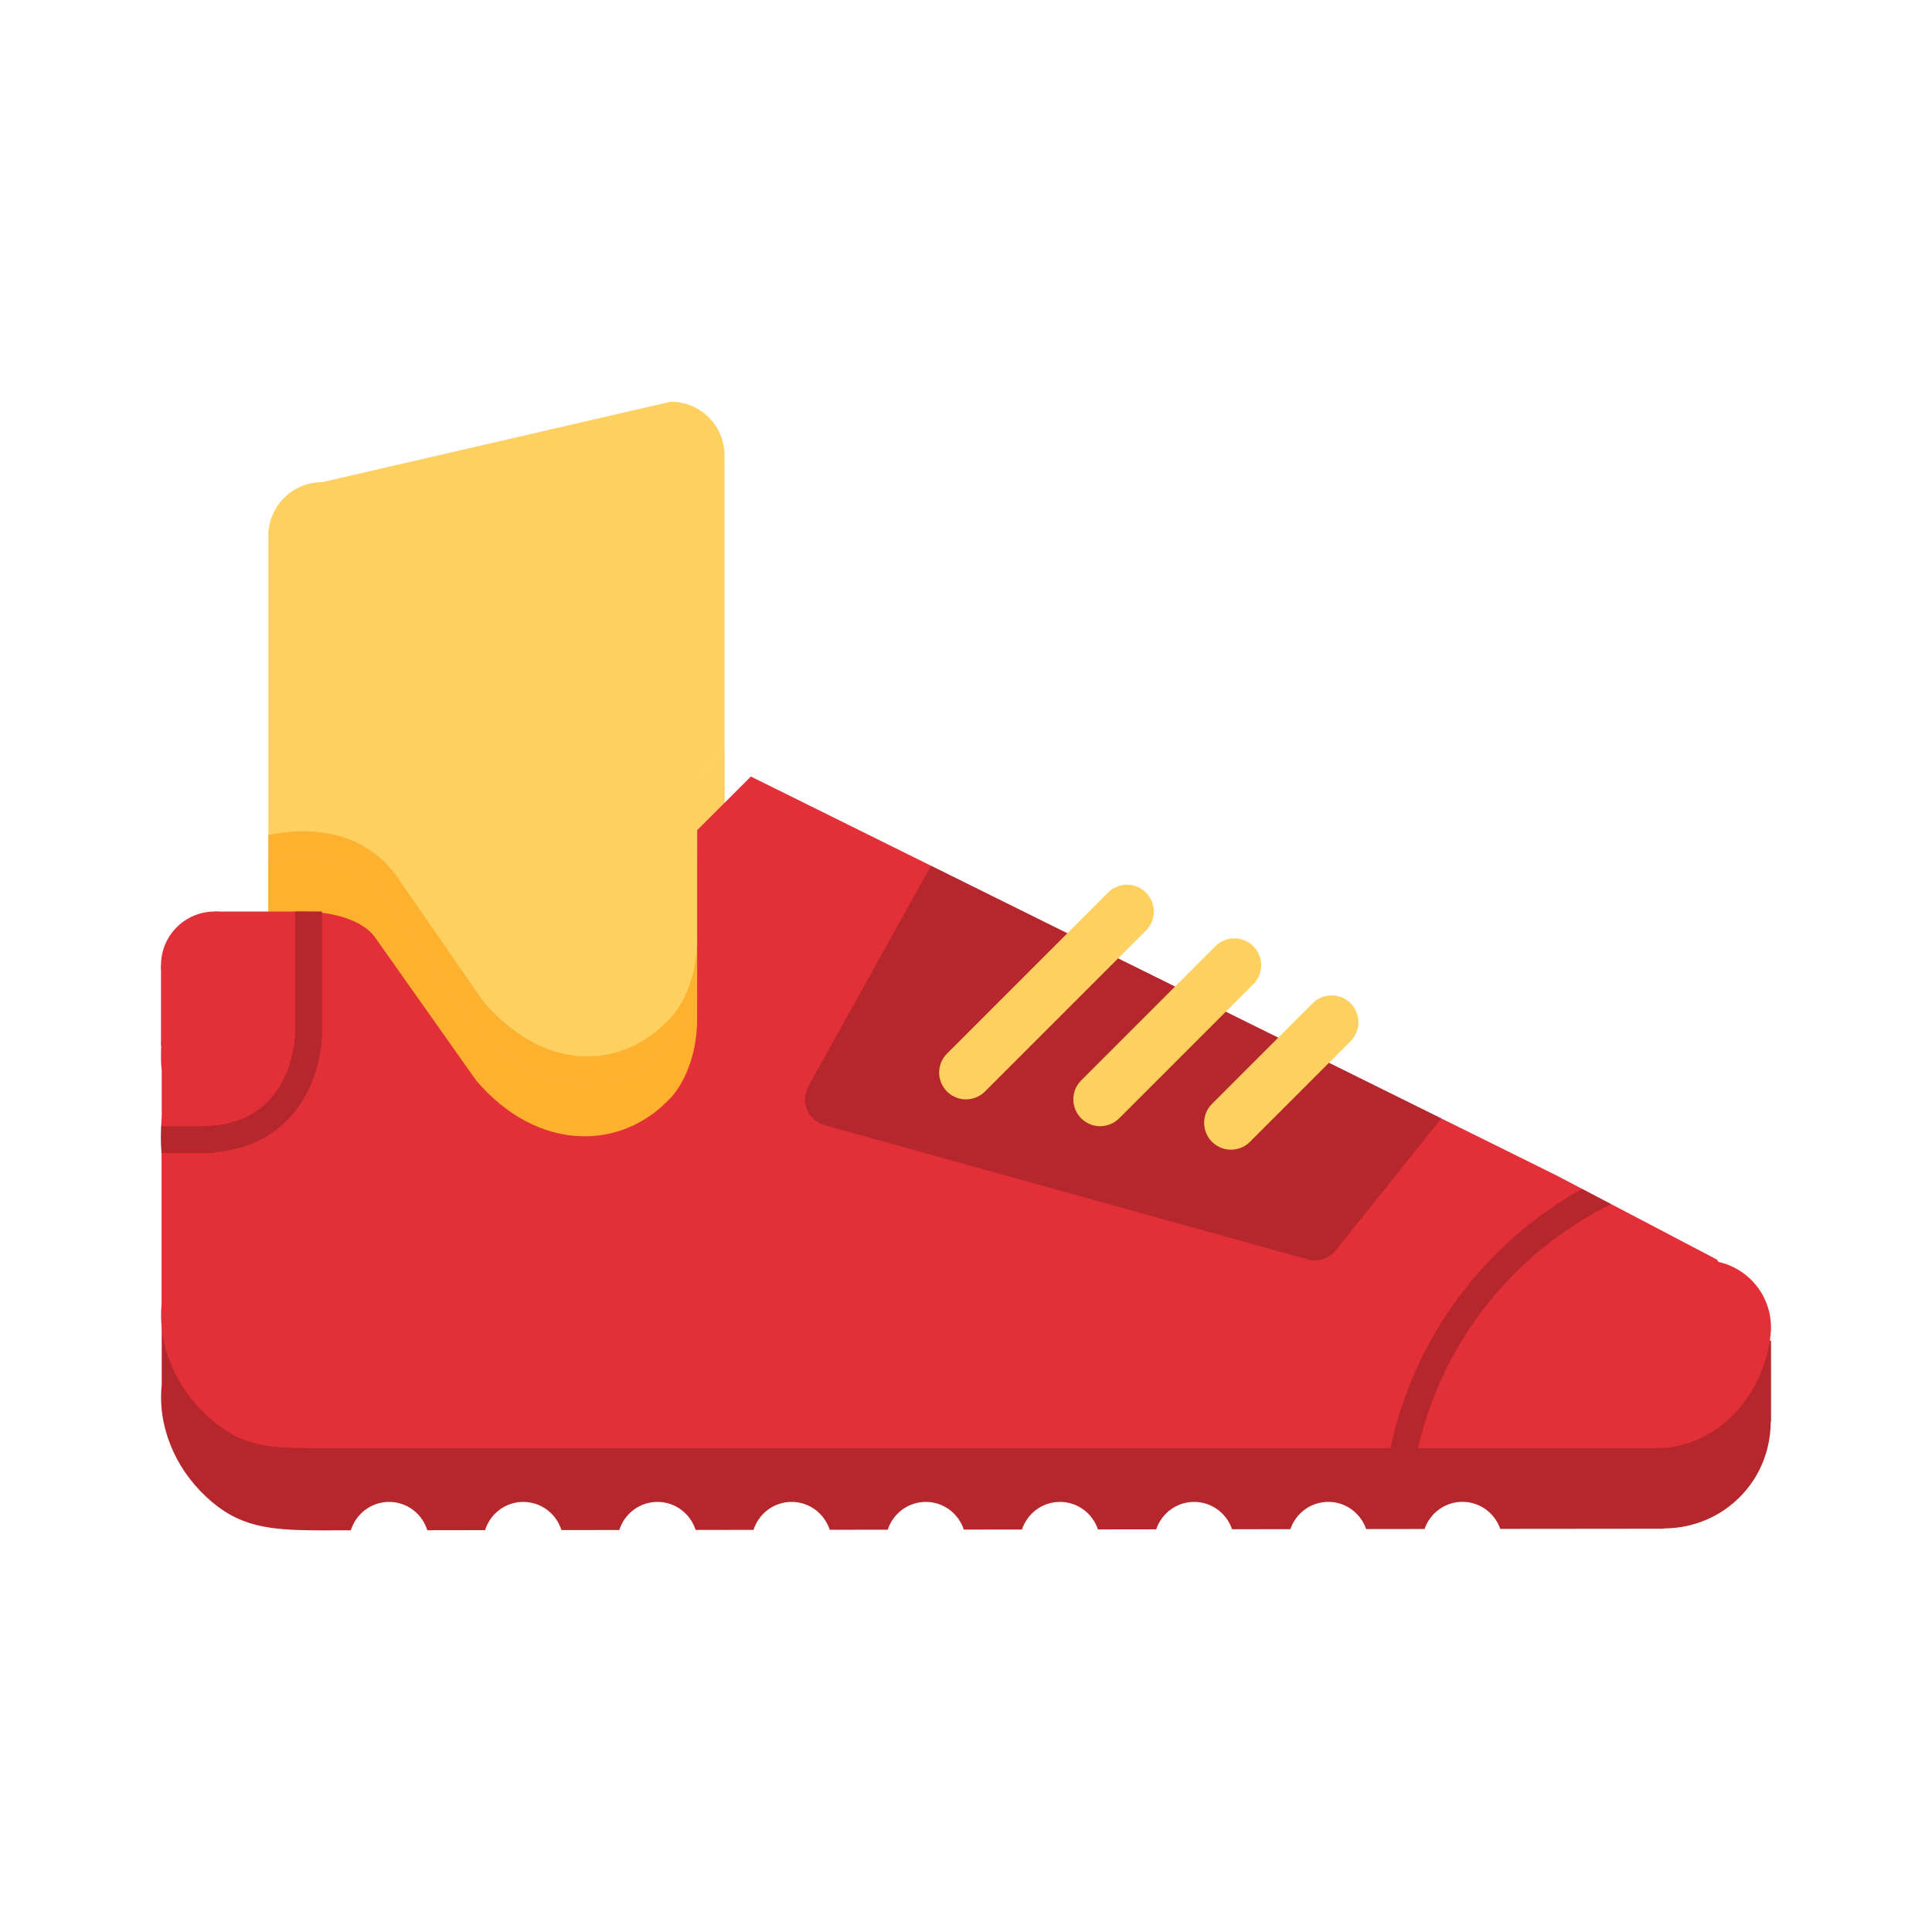 <?xml version="1.0" encoding="utf-8"?>
<!-- Generator: Adobe Illustrator 17.0.0, SVG Export Plug-In . SVG Version: 6.00 Build 0)  -->
<!DOCTYPE svg PUBLIC "-//W3C//DTD SVG 1.1//EN" "http://www.w3.org/Graphics/SVG/1.1/DTD/svg11.dtd">
<svg version="1.1" id="Layer_1" xmlns="http://www.w3.org/2000/svg" xmlns:xlink="http://www.w3.org/1999/xlink" x="0px" y="0px"
	 width="72px" height="72px" viewBox="0 0 72 72" enable-background="new 0 0 72 72" xml:space="preserve">
<g>
	<g>
		<path fill="#FDD05F" d="M13.983,32.94l3.772,5.335C20,40.909,23.12,40.933,25,38.909c0,0,0.983-0.97,0.983-2.97v-7L27,27.922
			V16.97c0-1.105-0.895-2-2-2l-13,3c-1.105,0-2,0.895-2,2V32.1C11.677,31.755,13.411,32.119,13.983,32.94z"/>
		<path fill="#FDD05F" d="M12,44.97h13c1.105,0,2-0.895,2-2V27.922l-1.017,1.017v7c0,2-0.983,2.97-0.983,2.97
			c-1.88,2.023-5,2-7.246-0.634l-3.772-5.335c-0.571-0.821-2.306-1.184-3.983-0.84v10.87C10,44.074,10.895,44.97,12,44.97z"/>
		<path fill="#FDD05F" d="M12,44.97h13c1.105,0,2-0.895,2-2V27.922l-1.017,1.017v7c0,2-0.983,2.97-0.983,2.97
			c-1.88,2.023-5,2-7.246-0.634l-3.772-5.335c-0.571-0.821-2.306-1.184-3.983-0.84v10.87C10,44.074,10.895,44.97,12,44.97z"/>
	</g>
	<path opacity="0.5" fill="#FF9300" d="M12,43.987h13c1.105,0,2-0.895,2-2V30.97l-1.017,1.017v2.97c0,2-0.983,2.97-0.983,2.97
		c-1.88,2.023-4.755,2.013-7-0.621l-3-4.335c-1.228-2-3.323-2.197-5-1.853v10.87C10,43.092,10.895,43.987,12,43.987z"/>
	<g>
		<path fill="#E33038" d="M66,49.97l-3.453-1L30,32.97l-4,3c0,0,0,4,0,5s-0.934,2.106-0.934,2.106
			c-1.879,2.023-5.043,2.14-7.066,0.26l-3.863-5.029c-2.023-1.88-4.92-1.763-6.8,0.26c-0.766,0.825-1.201,2.105-1.309,3.145v-0.083
			c-0.024,0.351-0.049,0.964,0,1.312v8.662c-0.159,1.511,0.468,3.075,1.667,4.188c1.198,1.113,2.305,1.24,4.289,1.24l1.09-0.001
			c0.189-0.612,0.753-1.059,1.427-1.059c0.673,0,1.235,0.446,1.425,1.056l2.15-0.003c0.191-0.608,0.753-1.053,1.425-1.053
			c0.67,0,1.231,0.443,1.424,1.05l2.154-0.003c0.193-0.605,0.753-1.047,1.423-1.047c0.668,0,1.228,0.44,1.422,1.044l2.157-0.003
			c0.195-0.602,0.754-1.041,1.421-1.041c0.666,0,1.224,0.437,1.42,1.038l2.161-0.003c0.197-0.599,0.754-1.035,1.419-1.035
			c0.664,0,1.22,0.434,1.418,1.032l2.165-0.003c0.198-0.596,0.754-1.029,1.417-1.029c0.661,0,1.217,0.431,1.416,1.026l2.169-0.003
			c0.2-0.593,0.755-1.023,1.415-1.023c0.659,0,1.213,0.428,1.414,1.019l2.172-0.003c0.202-0.59,0.755-1.017,1.413-1.017
			c0.657,0,1.209,0.425,1.412,1.013l2.176-0.003c0.204-0.587,0.755-1.011,1.412-1.011c0.655,0,1.206,0.422,1.41,1.007L62,56.97
			v-0.011c1.073,0,2.143-0.418,2.931-1.267c0.716-0.77,1.058-1.748,1.058-2.722H66V49.97z"/>
	</g>
	<g opacity="0.2">
		<path d="M66,49.97l-3.453-1L30,32.97l-4,3c0,0,0,4,0,5s-0.934,2.106-0.934,2.106c-1.879,2.023-5.043,2.14-7.066,0.26l-3.863-5.029
			c-2.023-1.88-4.92-1.763-6.8,0.26c-0.766,0.825-1.201,2.105-1.309,3.145v-0.083c-0.024,0.351-0.049,0.964,0,1.312v8.662
			c-0.159,1.511,0.468,3.075,1.667,4.188c1.198,1.113,2.305,1.24,4.289,1.24l1.09-0.001c0.189-0.612,0.753-1.059,1.427-1.059
			c0.673,0,1.235,0.446,1.425,1.056l2.15-0.003c0.191-0.608,0.753-1.053,1.425-1.053c0.67,0,1.231,0.443,1.424,1.05l2.154-0.003
			c0.193-0.605,0.753-1.047,1.423-1.047c0.668,0,1.228,0.44,1.422,1.044l2.157-0.003c0.195-0.602,0.754-1.041,1.421-1.041
			c0.666,0,1.224,0.437,1.42,1.038l2.161-0.003c0.197-0.599,0.754-1.035,1.419-1.035c0.664,0,1.22,0.434,1.418,1.032l2.165-0.003
			c0.198-0.596,0.754-1.029,1.417-1.029c0.661,0,1.217,0.431,1.416,1.026l2.169-0.003c0.2-0.593,0.755-1.023,1.415-1.023
			c0.659,0,1.213,0.428,1.414,1.019l2.172-0.003c0.202-0.59,0.755-1.017,1.413-1.017c0.657,0,1.209,0.425,1.412,1.013l2.176-0.003
			c0.204-0.587,0.755-1.011,1.412-1.011c0.655,0,1.206,0.422,1.41,1.007L62,56.97v-0.011c1.073,0,2.143-0.418,2.931-1.267
			c0.716-0.77,1.058-1.748,1.058-2.722H66V49.97z"/>
	</g>
	<path fill="#E33038" d="M63.983,46.94l-3.939-2.066l-1.061-0.557l-0.024-0.012l-0.949-0.498l-0.028-0.014l-4.27-2.114
		l-19.019-9.417l-6.711-3.323l-2,2v7c0,2-0.983,2.97-0.983,2.97c-1.88,2.023-5,2-7.246-0.634l-3.772-5.335
		c-0.909-1.307-4.766-1.456-6.645,0.567c-0.766,0.825-1.201,2.105-1.309,3.145v-0.083c-0.024,0.351-0.049,0.964,0,1.312v8.662
		c-0.159,1.511,0.468,3.075,1.667,4.188c1.198,1.113,2.059,1.24,4.043,1.24h40.078h1.031h8.907c1.073,0,2.143-0.49,2.931-1.338
		c0.669-0.721,1.15-1.736,1.28-2.722L63.983,46.94z"/>
	<path opacity="0.2" d="M30.078,41.356c0.118,0.283,0.359,0.496,0.655,0.578l18,5c0.088,0.024,0.178,0.036,0.268,0.036
		c0.299,0,0.588-0.135,0.781-0.375l3.932-4.915l-19.019-9.417l-4.568,8.222C29.977,40.752,29.959,41.073,30.078,41.356z"/>
	<circle fill="#E33038" cx="8" cy="35.97" r="2"/>
	<path fill="#FDD05F" d="M26.049,33.106"/>
	<circle fill="#E33038" cx="63.5" cy="49.47" r="2.5"/>
	<polygon fill="#E33038" points="8,36.97 11,36.97 12,33.97 8,33.97 	"/>
	<rect x="6" y="35.97" fill="#E33038" width="3" height="3"/>
	
		<line fill="none" stroke="#FDD05F" stroke-width="2" stroke-linecap="round" stroke-miterlimit="10" x1="36" y1="39.97" x2="42" y2="33.97"/>
	
		<line fill="none" stroke="#FDD05F" stroke-width="2" stroke-linecap="round" stroke-miterlimit="10" x1="41" y1="40.97" x2="46" y2="35.97"/>
	
		<line fill="none" stroke="#FDD05F" stroke-width="2" stroke-linecap="round" stroke-miterlimit="10" x1="45.875" y1="41.845" x2="49.625" y2="38.095"/>
	<path opacity="0.2" d="M11,33.97v4.499c-0.001,0.143-0.059,3.501-3.5,3.501H6v1h2v-0.026c3.145-0.265,4-2.993,4-4.474v-4.5H11z"/>
	<path opacity="0.2" d="M58.959,44.305c-3.603,2.011-6.265,5.511-7.143,9.665h1.031c0.912-4,3.603-7.32,7.196-9.096l-1.061-0.557
		L58.959,44.305z"/>
</g>
</svg>
